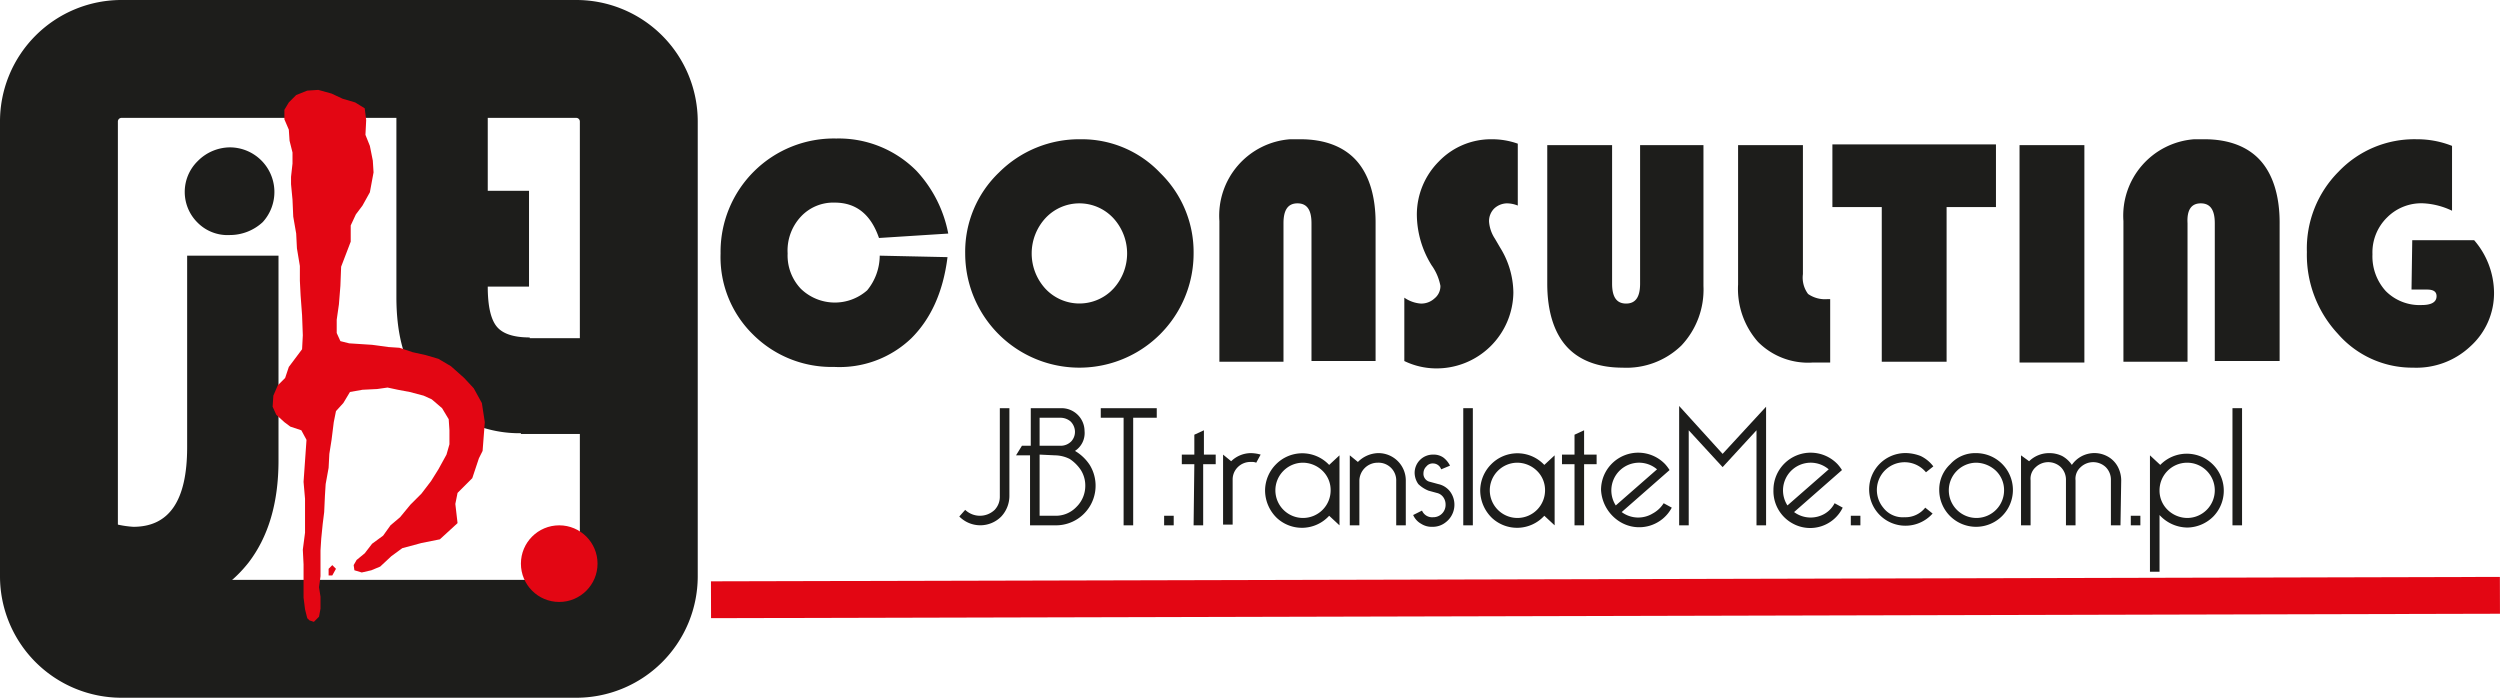 <svg id="JBTlogo" xmlns="http://www.w3.org/2000/svg" viewBox="0 0 339.31 94.7"><defs><style>.cls-1,.cls-4{fill:none;stroke-miterlimit:10;}.cls-1{stroke:#1d1d1b;stroke-width:16px;}.cls-2{fill:#1d1d1b;}.cls-3{fill:#e30613;}.cls-4{stroke:#e30613;stroke-width:5px;}</style></defs><title>Obszar roboczy 1</title><path class="cls-1" d="M16.5,8H78.2a8.49,8.49,0,0,1,8.5,8.5V78.2a8.49,8.49,0,0,1-8.5,8.5H16.5A8.49,8.49,0,0,1,8,78.2V16.5A8.49,8.49,0,0,1,16.5,8Z"/><path class="cls-2" d="M25.4,34.7H37.8V62.5c0,5.8-1.4,10.4-4.1,13.9-3.5,4.4-8.3,6.5-14.5,6.5a22,22,0,0,1-6.3-1.2V70.1a13.42,13.42,0,0,0,5.2,1.4c4.9,0,7.3-3.6,7.3-10.8ZM31.2,20a6.06,6.06,0,0,1,4.5,10.1h0l-.1.1a6.56,6.56,0,0,1-4.4,1.7,5.72,5.72,0,0,1-4.4-1.7,5.85,5.85,0,0,1,0-8.3h0l.1-.1A6.22,6.22,0,0,1,31.2,20Z"/><path class="cls-2" d="M66.2,13.3V25.9h5.6v13H66.2q0,3.9,1.2,5.4t4.5,1.5v13H70.5a16.55,16.55,0,0,1-7.9-2,15.31,15.31,0,0,1-6-5.3c-1.9-2.8-2.8-6.5-2.8-11.2V13.4Z"/><rect class="cls-2" x="70.7" y="45.9" width="11.1" height="13"/><path class="cls-3" d="M65.8,57.3l-.3,3.9-.5,1-.9,2.7-2,2-.3,1.5.3,2.6-2.4,2.2-2.5.5-2.6.7-1.5,1.1-1.5,1.4-1.2.5-1.3.3-1-.3-.1-.7.4-.7,1.1-.9,1-1.3L52,72.7l1-1.4,1.3-1.1,1.4-1.7L57.2,67l1.3-1.7,1-1.6,1.1-2,.4-1.4V58.4l-.1-1.5L60,55.4l-1.4-1.2-1.1-.5-1.9-.5L54,52.9l-1.4-.3-1.4.2-2,.1-1.7.3-.9,1.5-1,1.1-.3,1.5L45,59.7l-.3,1.9-.1,1.9-.4,2.2-.1,1.6L44,69.5l-.2,1.6-.2,2-.1,1.6v3.5l-.2,1.5.2,1.3v1.6l-.2,1.1-.7.7-.6-.2-.3-.3-.3-1.2-.2-1.6V76.6l-.1-2,.3-2.3V67.7l-.2-2.3.4-5.7-.7-1.3-1.5-.5-.8-.6-1.1-1L37,55.2l.1-1.5.6-1.4,1-1,.5-1.5L41,47.4l.1-1.9L41,42.8l-.2-2.7-.1-2v-2l-.4-2.4-.1-2-.4-2.3-.1-2.3L39.5,25V24l.2-1.8V20.7l-.4-1.6-.1-1.5-.6-1.4V14.9l.6-1,1-1,1.5-.6,1.5-.1,1.8.5,1.5.7,1.7.5,1.3.8.2,1.6-.1,2,.6,1.5.4,2,.1,1.6-.5,2.7-1,1.8-.9,1.2-.7,1.5v2.2l-1.3,3.4-.1,2.6L46,41.3l-.3,2.1v1.8l.5,1.1,1.2.3,3.1.2,2.2.3,1.5.1,1.8.6,1.8.4,1.7.5,1.7,1L63,51.3l1.3,1.4,1.1,2ZM45.6,77.2l-.5.9h-.5v-.9l.5-.5Z"/><path class="cls-2" d="M131,69.2a2.9,2.9,0,0,0,4,0,2.57,2.57,0,0,0,.7-1.8v-12H137V67.3a4.11,4.11,0,0,1-1.1,2.8,4,4,0,0,1-5.7,0h0Z"/><path class="cls-2" d="M145.9,61.2a6.06,6.06,0,0,1,2,1.9,5.38,5.38,0,0,1-4.6,8.2h-3.5V61.8h-1.9l.8-1.3h1.2V55.4h4.2a3.12,3.12,0,0,1,3.1,3.1h0A2.89,2.89,0,0,1,145.9,61.2Zm-4.8-.7H144a2,2,0,0,0,1.4-.6,1.9,1.9,0,0,0,.5-1.3,2,2,0,0,0-.6-1.4,2.11,2.11,0,0,0-1.3-.5h-2.9Zm0,1.2V70h2.1a3.85,3.85,0,0,0,2.9-1.2,4,4,0,0,0,1.2-2.9,3.94,3.94,0,0,0-.6-2.1,5.36,5.36,0,0,0-1.5-1.5,4.55,4.55,0,0,0-2-.5Z"/><path class="cls-2" d="M153.8,56.7V71.3h-1.3V56.7h-3.1V55.4H157v1.3Z"/><path class="cls-2" d="M158,70h1.3v1.3H158Z"/><path class="cls-2" d="M162.1,63h-1.7V61.7h1.7V59l1.3-.6v3.3H165V63h-1.7v8.3H162Z"/><path class="cls-2" d="M171.1,61.7l-.6,1.1a1.48,1.48,0,0,0-.7-.1,2.41,2.41,0,0,0-1.8.7,2.34,2.34,0,0,0-.7,1.7v6.1H166V61.7l1.1.9a3.86,3.86,0,0,1,2.7-1.1A5.07,5.07,0,0,1,171.1,61.7Z"/><path class="cls-2" d="M180.4,70a5,5,0,0,1-7.1.3,5.23,5.23,0,0,1-1.6-3.7,5.08,5.08,0,0,1,1.5-3.6,5,5,0,0,1,7.1,0l.1.1,1.4-1.3v9.5Zm-3.6-7.2a3.75,3.75,0,1,0,3.8,3.7,3.63,3.63,0,0,0-1.1-2.6,3.86,3.86,0,0,0-2.7-1.1Z"/><path class="cls-2" d="M183.2,71.3V61.8l1.1.9a4,4,0,0,1,2.7-1.2,3.71,3.71,0,0,1,3.8,3.7h0v6.1h-1.3v-6a2.4,2.4,0,0,0-2.5-2.5,2.48,2.48,0,0,0-2.5,2.5h0v6Z"/><path class="cls-2" d="M193,69.3a1.49,1.49,0,0,0,1.5.9,1.67,1.67,0,0,0,1.7-1.6h0v-.1a1.69,1.69,0,0,0-.3-1,1.46,1.46,0,0,0-.9-.6l-1.1-.3a4.19,4.19,0,0,1-1.4-.9,2.69,2.69,0,0,1-.5-1.5,2.48,2.48,0,0,1,2.5-2.5h0a2.3,2.3,0,0,1,1.4.4,3.13,3.13,0,0,1,.9,1.1l-1.2.5a1.17,1.17,0,0,0-1.1-.8,1.09,1.09,0,0,0-.9.4,1.27,1.27,0,0,0-.4.9,1.11,1.11,0,0,0,.9,1.2l1.1.3a2.75,2.75,0,0,1,1.6,1,3,3,0,0,1-.6,4.2,2.79,2.79,0,0,1-1.8.6,2.6,2.6,0,0,1-1.5-.4,2.54,2.54,0,0,1-1.1-1.2Z"/><path class="cls-2" d="M198.6,71.3V55.4h1.3V71.3Z"/><path class="cls-2" d="M209.6,70a5,5,0,0,1-7.1.3,5.23,5.23,0,0,1-1.6-3.7,5.08,5.08,0,0,1,1.5-3.6,5,5,0,0,1,7.1,0l.1.1,1.4-1.3v9.5Zm-3.7-7.2a3.75,3.75,0,1,0,3.8,3.7,3.63,3.63,0,0,0-1.1-2.6,3.86,3.86,0,0,0-2.7-1.1Z"/><path class="cls-2" d="M213.7,63H212V61.7h1.7V59l1.3-.6v3.3h1.7V63H215v8.3h-1.3Z"/><path class="cls-2" d="M225.8,68.3l1.1.6a5,5,0,0,1-6.9,2,5.41,5.41,0,0,1-2.7-4.4A5.05,5.05,0,0,1,226,63a5.55,5.55,0,0,1,.6.8l-6.5,5.7a3.78,3.78,0,0,0,4.2.2A4,4,0,0,0,225.8,68.3Zm-6.5.3,5.6-4.9a3.76,3.76,0,0,0-5.6,4.9Z"/><path class="cls-2" d="M233.8,61.6l5.9-6.4V71.3h-1.3V58.4l-4.6,5-4.6-5V71.3h-1.3V55.1Z"/><path class="cls-2" d="M249,68.3l1.1.6a4.91,4.91,0,0,1-6.7,2.2,5,5,0,0,1-2.7-4.6,5.05,5.05,0,0,1,8.7-3.5,5.55,5.55,0,0,1,.6.8l-6.5,5.7a3.78,3.78,0,0,0,4.2.2A3.53,3.53,0,0,0,249,68.3Zm-6.4.3,5.6-4.9a3.76,3.76,0,0,0-5.6,4.9Z"/><path class="cls-2" d="M251.2,70h1.3v1.3h-1.3Z"/><path class="cls-2" d="M262.4,63.3l-1,.8a3.76,3.76,0,0,0-5.8,4.8,3.33,3.33,0,0,0,2.9,1.3,3.41,3.41,0,0,0,2.8-1.3l1,.8a4.93,4.93,0,1,1-3.4-8.2,5.84,5.84,0,0,1,1.8.4A4.74,4.74,0,0,1,262.4,63.3Z"/><path class="cls-2" d="M268.2,61.5a5,5,0,1,1-5,5,4.69,4.69,0,0,1,1.5-3.5A4.54,4.54,0,0,1,268.2,61.5Zm0,1.3a3.75,3.75,0,1,0,3.8,3.7,3.63,3.63,0,0,0-1.1-2.6A4,4,0,0,0,268.2,62.8Z"/><path class="cls-2" d="M287.8,71.3h-1.3V65.2a2.41,2.41,0,0,0-.7-1.8,2.48,2.48,0,0,0-3.4,0,2.09,2.09,0,0,0-.7,1.8v6.1h-1.3V65.2a2.41,2.41,0,0,0-.7-1.8,2.48,2.48,0,0,0-3.4,0,2.09,2.09,0,0,0-.7,1.8v6.1h-1.3V61.8l1.1.8a3.86,3.86,0,0,1,2.7-1.1,3.92,3.92,0,0,1,1.8.4,3.74,3.74,0,0,1,1.3,1.2,3.72,3.72,0,0,1,5.1-1,3.44,3.44,0,0,1,1.3,1.6,4,4,0,0,1,.3,1.5Z"/><path class="cls-2" d="M289.2,70h1.3v1.3h-1.3Z"/><path class="cls-2" d="M296.9,71.6a5.17,5.17,0,0,1-3.8-1.7v7.7h-1.3V61.8l1.4,1.3a5,5,0,0,1,7.2,7A5.09,5.09,0,0,1,296.9,71.6Zm0-1.3a3.75,3.75,0,1,0-3.8-3.7,3.63,3.63,0,0,0,1.1,2.6A3.86,3.86,0,0,0,296.9,70.3Z"/><path class="cls-2" d="M303,71.3V55.4h1.3V71.3Z"/><path class="cls-2" d="M119.4,34.7l9.2.2c-.6,4.8-2.3,8.4-4.9,11a14.07,14.07,0,0,1-10.5,3.9,15.09,15.09,0,0,1-11-4.4,14.7,14.7,0,0,1-4.4-11,15.37,15.37,0,0,1,15.7-15.6,14.86,14.86,0,0,1,10.9,4.4,17.24,17.24,0,0,1,4.3,8.5l-9.4.6q-1.65-4.8-6-4.8a6,6,0,0,0-4.6,1.9,6.75,6.75,0,0,0-1.8,5,6.55,6.55,0,0,0,1.8,4.8,6.63,6.63,0,0,0,9,.2A7.48,7.48,0,0,0,119.4,34.7Z"/><path class="cls-2" d="M146.7,18.9a14.66,14.66,0,0,1,10.8,4.6A15,15,0,0,1,162,34.4a15.5,15.5,0,1,1-31,0,14.88,14.88,0,0,1,4.6-11A15.41,15.41,0,0,1,146.7,18.9Zm-.2,8.7a6.29,6.29,0,0,0-4.6,2,7.08,7.08,0,0,0,0,9.6,6.31,6.31,0,0,0,8.9.3h0l.3-.3a7.08,7.08,0,0,0,0-9.6,6.29,6.29,0,0,0-4.6-2Z"/><path class="cls-2" d="M165.5,49.2V30a10.4,10.4,0,0,1,9.6-11.1h1.4c3.3,0,5.9,1,7.6,2.9s2.6,4.8,2.6,8.4V49H178V30.3c0-1.8-.6-2.7-1.9-2.7s-1.9.9-1.9,2.7V49.1h-8.7Z"/><path class="cls-2" d="M206,19.5v8.4a4,4,0,0,0-1.5-.3,2.61,2.61,0,0,0-1.7.7,2.41,2.41,0,0,0-.7,1.8,4.89,4.89,0,0,0,.8,2.3l.7,1.2a11.76,11.76,0,0,1,1.8,6.1A10.42,10.42,0,0,1,194.8,50a10,10,0,0,1-4.2-1V40.4a4.53,4.53,0,0,0,2.2.8,2.64,2.64,0,0,0,1.9-.7,2.14,2.14,0,0,0,.8-1.7,7,7,0,0,0-1.2-2.8,13.16,13.16,0,0,1-2-6.9,10.22,10.22,0,0,1,3-7.2,9.82,9.82,0,0,1,7.1-3A10.46,10.46,0,0,1,206,19.5Z"/><path class="cls-2" d="M231.2,19.7V38.8a11.06,11.06,0,0,1-3,8.1,10.69,10.69,0,0,1-8,3c-3.3,0-5.9-1-7.6-2.9s-2.6-4.8-2.6-8.5V19.7h8.8V38.5c0,1.8.6,2.7,1.9,2.7s1.9-.9,1.9-2.7V19.7Z"/><path class="cls-2" d="M235.9,19.7h8.8V37.2a3.7,3.7,0,0,0,.7,2.7,4,4,0,0,0,2.6.7h.4v8.6h-2.3a9.57,9.57,0,0,1-7.5-2.8,10.88,10.88,0,0,1-2.7-7.8Z"/><path class="cls-2" d="M264.2,28.1v21h-8.8v-21h-6.7V19.6h22.2v8.5Z"/><path class="cls-2" d="M282.9,19.7V49.2h-8.8V19.7Z"/><path class="cls-2" d="M288.2,49.2V30a10.4,10.4,0,0,1,9.6-11.1h1.4c3.3,0,5.9,1,7.6,2.9s2.6,4.8,2.6,8.4V49h-8.8V30.3c0-1.8-.6-2.7-1.9-2.7s-1.9.9-1.8,2.7V49.1h-8.7Z"/><path class="cls-2" d="M327.4,32.6h8.4a11,11,0,0,1,2.7,7.1,9.7,9.7,0,0,1-3.2,7.3,10.69,10.69,0,0,1-7.8,2.9,13.38,13.38,0,0,1-10.2-4.6,15.72,15.72,0,0,1-4.2-11.1,14.77,14.77,0,0,1,4.3-10.9A14.2,14.2,0,0,1,328,18.9a12.8,12.8,0,0,1,4.8.9v8.8a10.21,10.21,0,0,0-3.8-1,6.55,6.55,0,0,0-5,1.9,6.63,6.63,0,0,0-2,5,7,7,0,0,0,1.8,5,6.47,6.47,0,0,0,4.9,1.9c1.3,0,2-.4,2-1.2,0-.6-.4-.9-1.3-.9h-2.1Z"/><circle class="cls-3" cx="75.9" cy="76.5" r="5.2"/><line class="cls-4" x1="96.5" y1="81.4" x2="339.3" y2="80.8"/></svg>